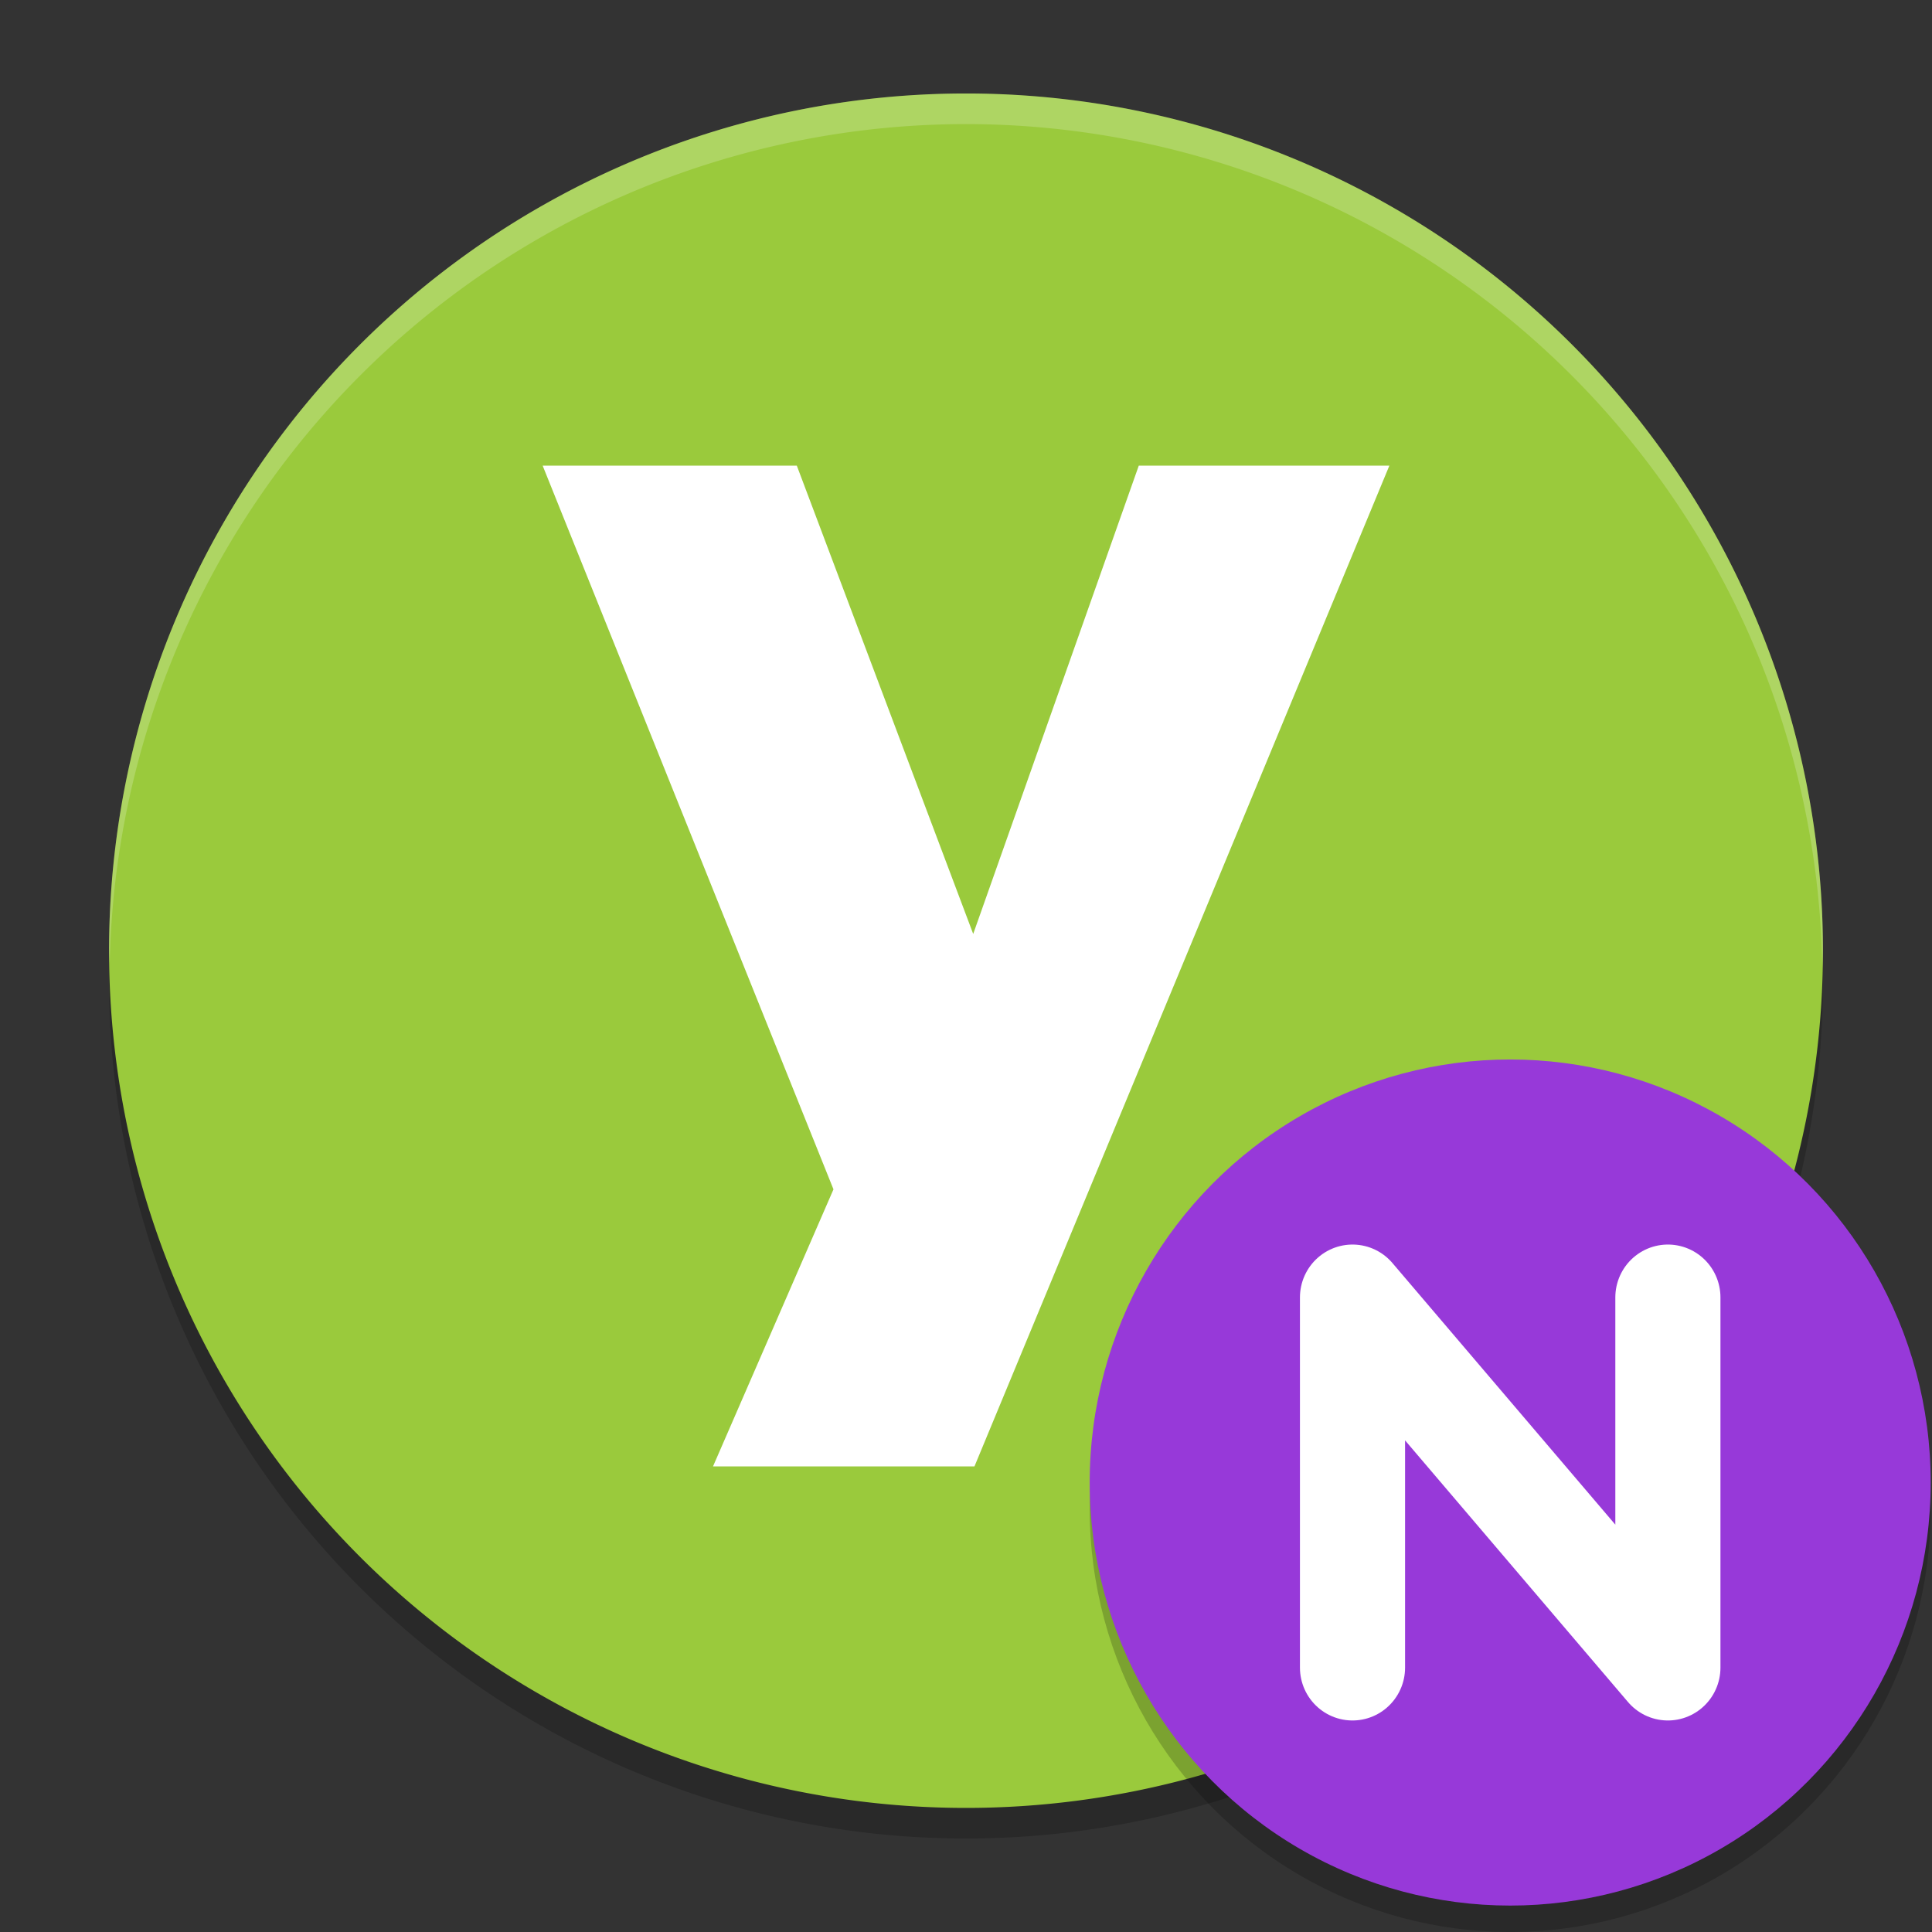 <?xml version="1.0" encoding="UTF-8" standalone="no"?>
<svg
   width="62"
   height="62"
   version="1.1"
   id="svg8"
   sodipodi:docname="yubikey-neo-manager.svg"
   inkscape:version="1.4 (e7c3feb100, 2024-10-09)"
   xmlns:inkscape="http://www.inkscape.org/namespaces/inkscape"
   xmlns:sodipodi="http://sodipodi.sourceforge.net/DTD/sodipodi-0.dtd"
   xmlns="http://www.w3.org/2000/svg"
   xmlns:svg="http://www.w3.org/2000/svg">
  <rect width="100%" height="100%" fill="#333333" stroke="none"/>
  <defs
     id="defs8" />
  <sodipodi:namedview
     id="namedview8"
     pagecolor="#ffffff"
     bordercolor="#000000"
     borderopacity="0.25"
     inkscape:showpageshadow="2"
     inkscape:pageopacity="0.0"
     inkscape:pagecheckerboard="0"
     inkscape:deskcolor="#d1d1d1"
     inkscape:zoom="4.1432038"
     inkscape:cx="18.826011"
     inkscape:cy="37.410663"
     inkscape:window-width="1920"
     inkscape:window-height="996"
     inkscape:window-x="0"
     inkscape:window-y="0"
     inkscape:window-maximized="1"
     inkscape:current-layer="svg8" />
  <path
     style="opacity:0.2;stroke-width:0.982"
     d="M 31,3.982 A 27.5,27.509 0 0 0 3.5,31.491 27.5,27.509 0 0 0 31,59 27.5,27.509 0 0 0 58.5,31.491 27.5,27.509 0 0 0 31,3.982 Z"
     id="path1" />
  <path
     style="fill:#9aca3c;stroke-width:0.982"
     d="M 31,3 A 27.5,27.509 0 0 0 3.5,30.509 27.5,27.509 0 0 0 31,58.018 27.5,27.509 0 0 0 58.5,30.509 27.5,27.509 0 0 0 31,3 Z"
     id="path2" />
  <path
     style="opacity:0.2;fill:#ffffff;stroke-width:0.982"
     d="M 31,3 A 27.5,27.509 0 0 0 3.5,30.509 27.5,27.509 0 0 0 3.521,30.908 27.5,27.509 0 0 1 31,3.982 27.5,27.509 0 0 1 58.479,31.077 27.5,27.509 0 0 0 58.5,30.509 27.5,27.509 0 0 0 31,3 Z"
     id="path7" />
  <g
     id="g8"
     transform="matrix(0.994,0,0,1,-35.707,9.923)">
    <circle
       style="opacity:0.2;stroke-width:0.848"
       cx="84.679"
       cy="38.501"
       r="13.576"
       id="circle7" />
    <circle
       style="fill:#9739d9;stroke-width:0.848"
       cx="84.679"
       cy="37.653"
       r="13.576"
       id="circle8" />
    <path
       style="fill:none;stroke:#ffffff;stroke-width:3.394;stroke-linecap:round;stroke-linejoin:round"
       d="M 79.588,43.592 V 31.713 l 10.182,11.879 V 31.713"
       id="path8" />
  </g>
  <path
     d="M 31.233,30.14 36.586,15 H 44.5 L 31.233,47 H 22.97 L 26.81,38.168 17.5,15 h 8.03 z"
     fill="#98c93c"
     id="path1-3-6"
     style="fill:#ffffff;fill-opacity:1;stroke-width:0.116;stroke:#ffffff;stroke-opacity:1" />
</svg>
